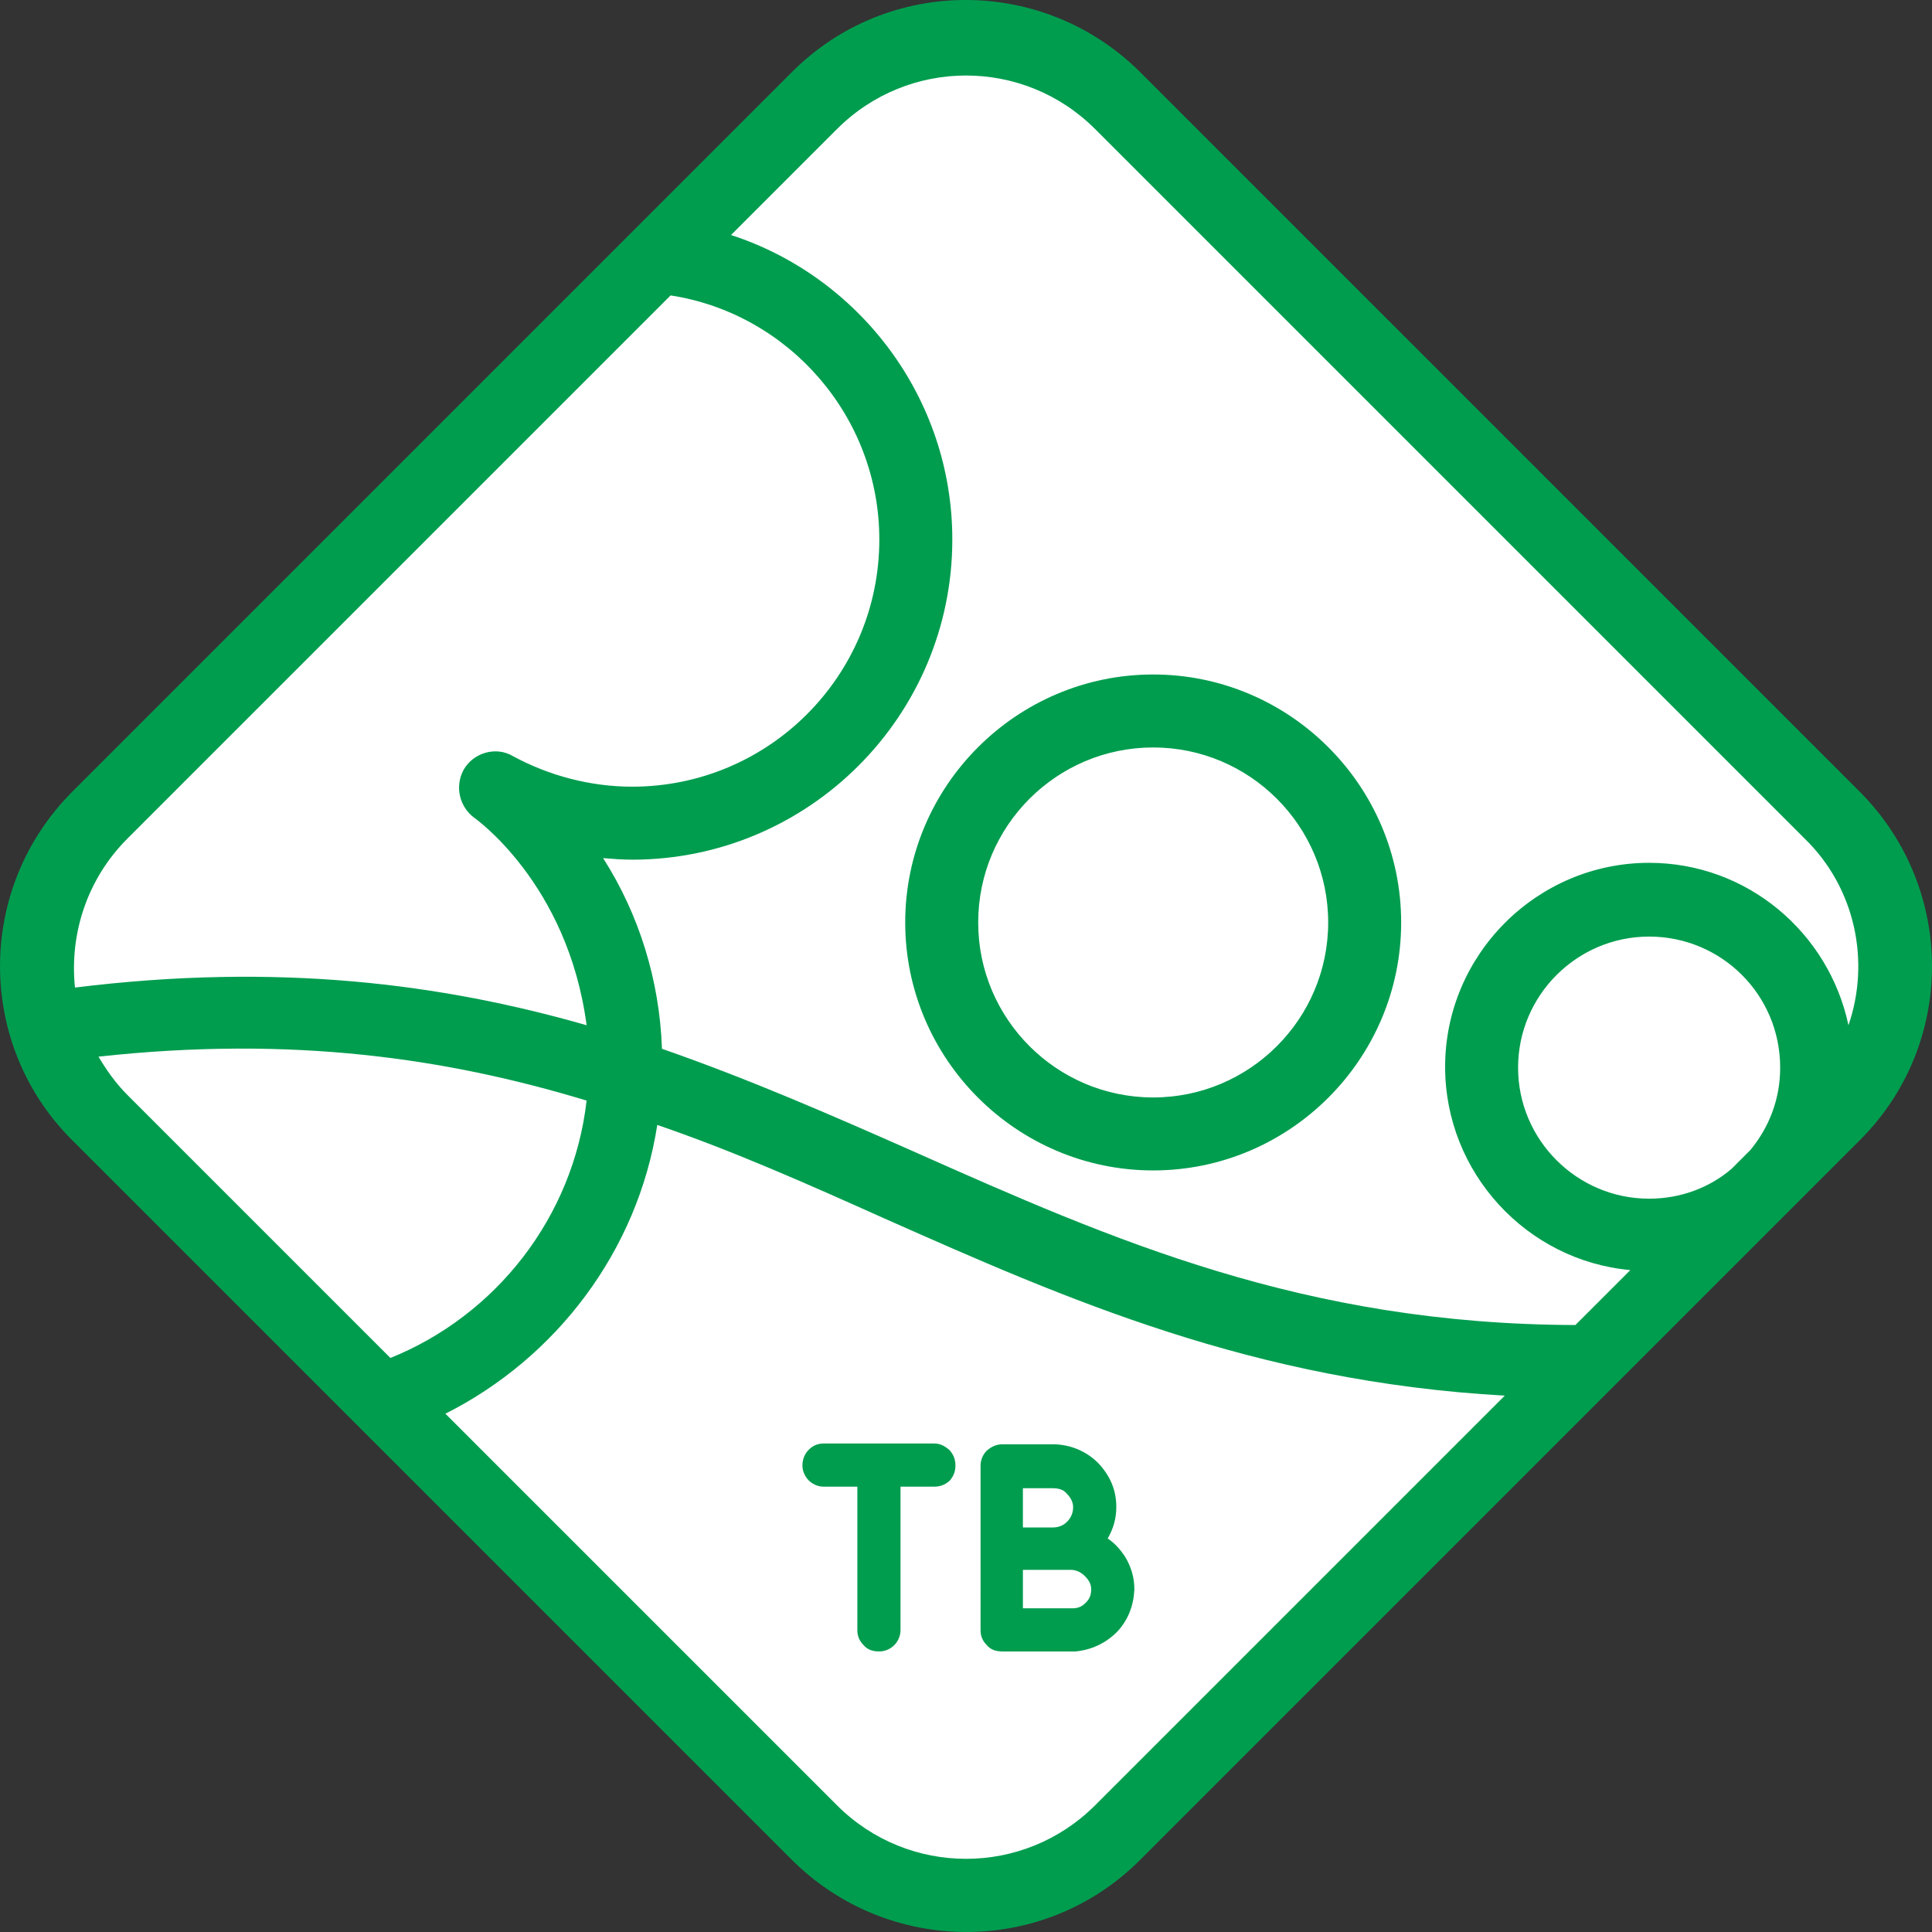 <svg id="a" version="1.1" viewBox="0 0 800 800" xml:space="preserve" xmlns="http://www.w3.org/2000/svg">
<rect x="0" y="0" width="800" height="800" fill="#333333" stroke="none"/>
<rect id="b" x="-376.85" y="176.95" width="1e3" height="1e3" display="none" stroke="#000" stroke-miterlimit="10"/>
<path id="c" d="m770.27 471.97-298.29 298.29c-39.643 39.643-103.98 39.643-143.95 0l-298.29-298.29c-39.643-39.643-39.643-103.98 0-143.95l298.29-298.29c39.643-39.643 103.98-39.643 143.95 0l298.29 298.29c39.642 39.968 39.642 104.31 0 143.95z" fill="#009d4f" stroke-width="3.249"/>
<path id="d" d="m435.91 632.49h-12.348v-16.247h12.348c2.599 0 4.549 0.65 5.849 2.275 1.625 1.625 2.599 3.574 2.599 5.524 0 2.599-0.975 4.549-2.599 6.174-1.3 1.3-3.249 2.275-5.849 2.275zm-193.01-207.96c-7.798-59.139-46.791-86.109-46.791-86.109-5.849-4.549-7.798-12.673-4.224-19.496 3.899-7.149 13.323-10.073 20.471-5.849 14.947 8.123 32.169 12.673 49.391 12.673 56.539 0 102.36-45.816 102.36-102.36 0-51.015-37.693-93.582-86.434-101.06l-224.86 224.86c-16.897 16.897-24.045 39.643-21.771 61.738 84.159-10.398 151.75-1.625 211.86 15.597zm206.66 239.16c1.625-1.625 2.275-3.249 2.275-5.524 0-1.95-0.65-3.574-2.599-5.524-1.625-1.625-3.574-2.599-5.849-2.599h-19.821v15.922h20.471c2.275 0 3.899-0.65 5.524-2.275zm-206.66-207.96c-57.839-17.547-121.85-26.97-202.11-18.197 3.249 5.524 7.149 11.048 12.023 15.922l108.85 108.85c43.542-17.547 75.711-58.164 81.235-106.58zm439.97-67.912c-29.894 0-54.265 24.37-54.265 54.265s24.37 54.265 54.265 54.265c12.998 0 25.02-4.549 34.119-12.348l7.798-7.798c7.798-9.423 12.348-21.121 12.348-34.119 0-30.219-24.37-54.265-54.265-54.265zm-205.36-78.31c-39.968 0-72.461 32.494-72.461 72.461 0 39.968 32.494 72.461 72.461 72.461s72.461-32.494 72.461-72.461c0-39.968-32.494-72.461-72.461-72.461zm287.9 115.03c-8.123-38.343-41.917-67.262-82.534-67.262-46.466 0-84.484 38.018-84.484 84.484 0 43.867 33.794 80.26 76.686 84.159l-22.746 22.746c-112.43-0.325-191.39-35.093-273.92-71.812-33.794-14.947-67.912-29.894-104.31-42.567-0.975-28.27-9.423-55.565-24.37-78.96 3.899 0.325 8.123 0.65 12.023 0.65 73.111 0 132.58-59.464 132.58-132.58 0-58.814-38.668-108.85-91.633-126.08l43.867-43.867c29.569-29.569 77.336-29.569 106.9 0l293.74 293.74c21.121 20.471 27.295 51.015 18.197 77.336zm-185.22-42.567c0-56.539-46.141-102.68-102.68-102.68s-102.68 46.141-102.68 102.68 46.141 102.68 102.68 102.68 102.68-46.141 102.68-102.68zm-214.13 122.5c75.386 33.469 152.72 67.587 257.03 73.436l-169.62 169.62c-29.569 29.569-77.336 29.569-106.9 0l-162.14-162.14c45.816-23.071 79.61-67.262 87.734-119.58 32.169 11.048 62.713 24.695 93.907 38.668zm39.968 170.59c0 2.599 0.975 4.549 2.599 6.174 1.625 1.95 3.899 2.599 6.499 2.599h30.219c6.499-0.65 12.348-3.249 17.222-8.123 4.549-4.874 6.824-10.723 7.149-17.547 0-4.874-1.3-9.423-3.899-13.647-1.95-2.924-4.224-5.524-7.149-7.474 2.275-3.899 3.574-8.123 3.574-12.998 0-7.149-2.599-12.998-7.474-18.197-4.874-4.874-11.048-7.474-17.872-7.798h-21.771c-2.599 0-4.549 0.975-6.499 2.599-1.625 1.625-2.599 3.899-2.599 6.174zm-19.171-77.336h-45.816c-2.599 0-4.549 0.975-6.174 2.599-1.625 1.625-2.599 3.899-2.599 6.499 0 2.275 0.975 4.549 2.599 6.174 1.625 1.625 3.899 2.599 6.174 2.599h13.972v59.464c0 2.599 0.975 4.549 2.599 6.174 1.625 1.95 3.899 2.599 6.499 2.599 2.275 0 4.549-0.975 6.174-2.599 1.625-1.625 2.599-3.899 2.599-6.174v-59.464h13.972c2.275 0 4.224-0.65 6.174-2.275l0.325-0.325c1.625-1.95 2.275-3.899 2.275-6.174s-0.65-4.224-2.275-6.174l-0.325-0.325c-2.275-1.95-4.224-2.599-6.174-2.599z" fill="#fff" stroke-width="3.249"/>
</svg>
